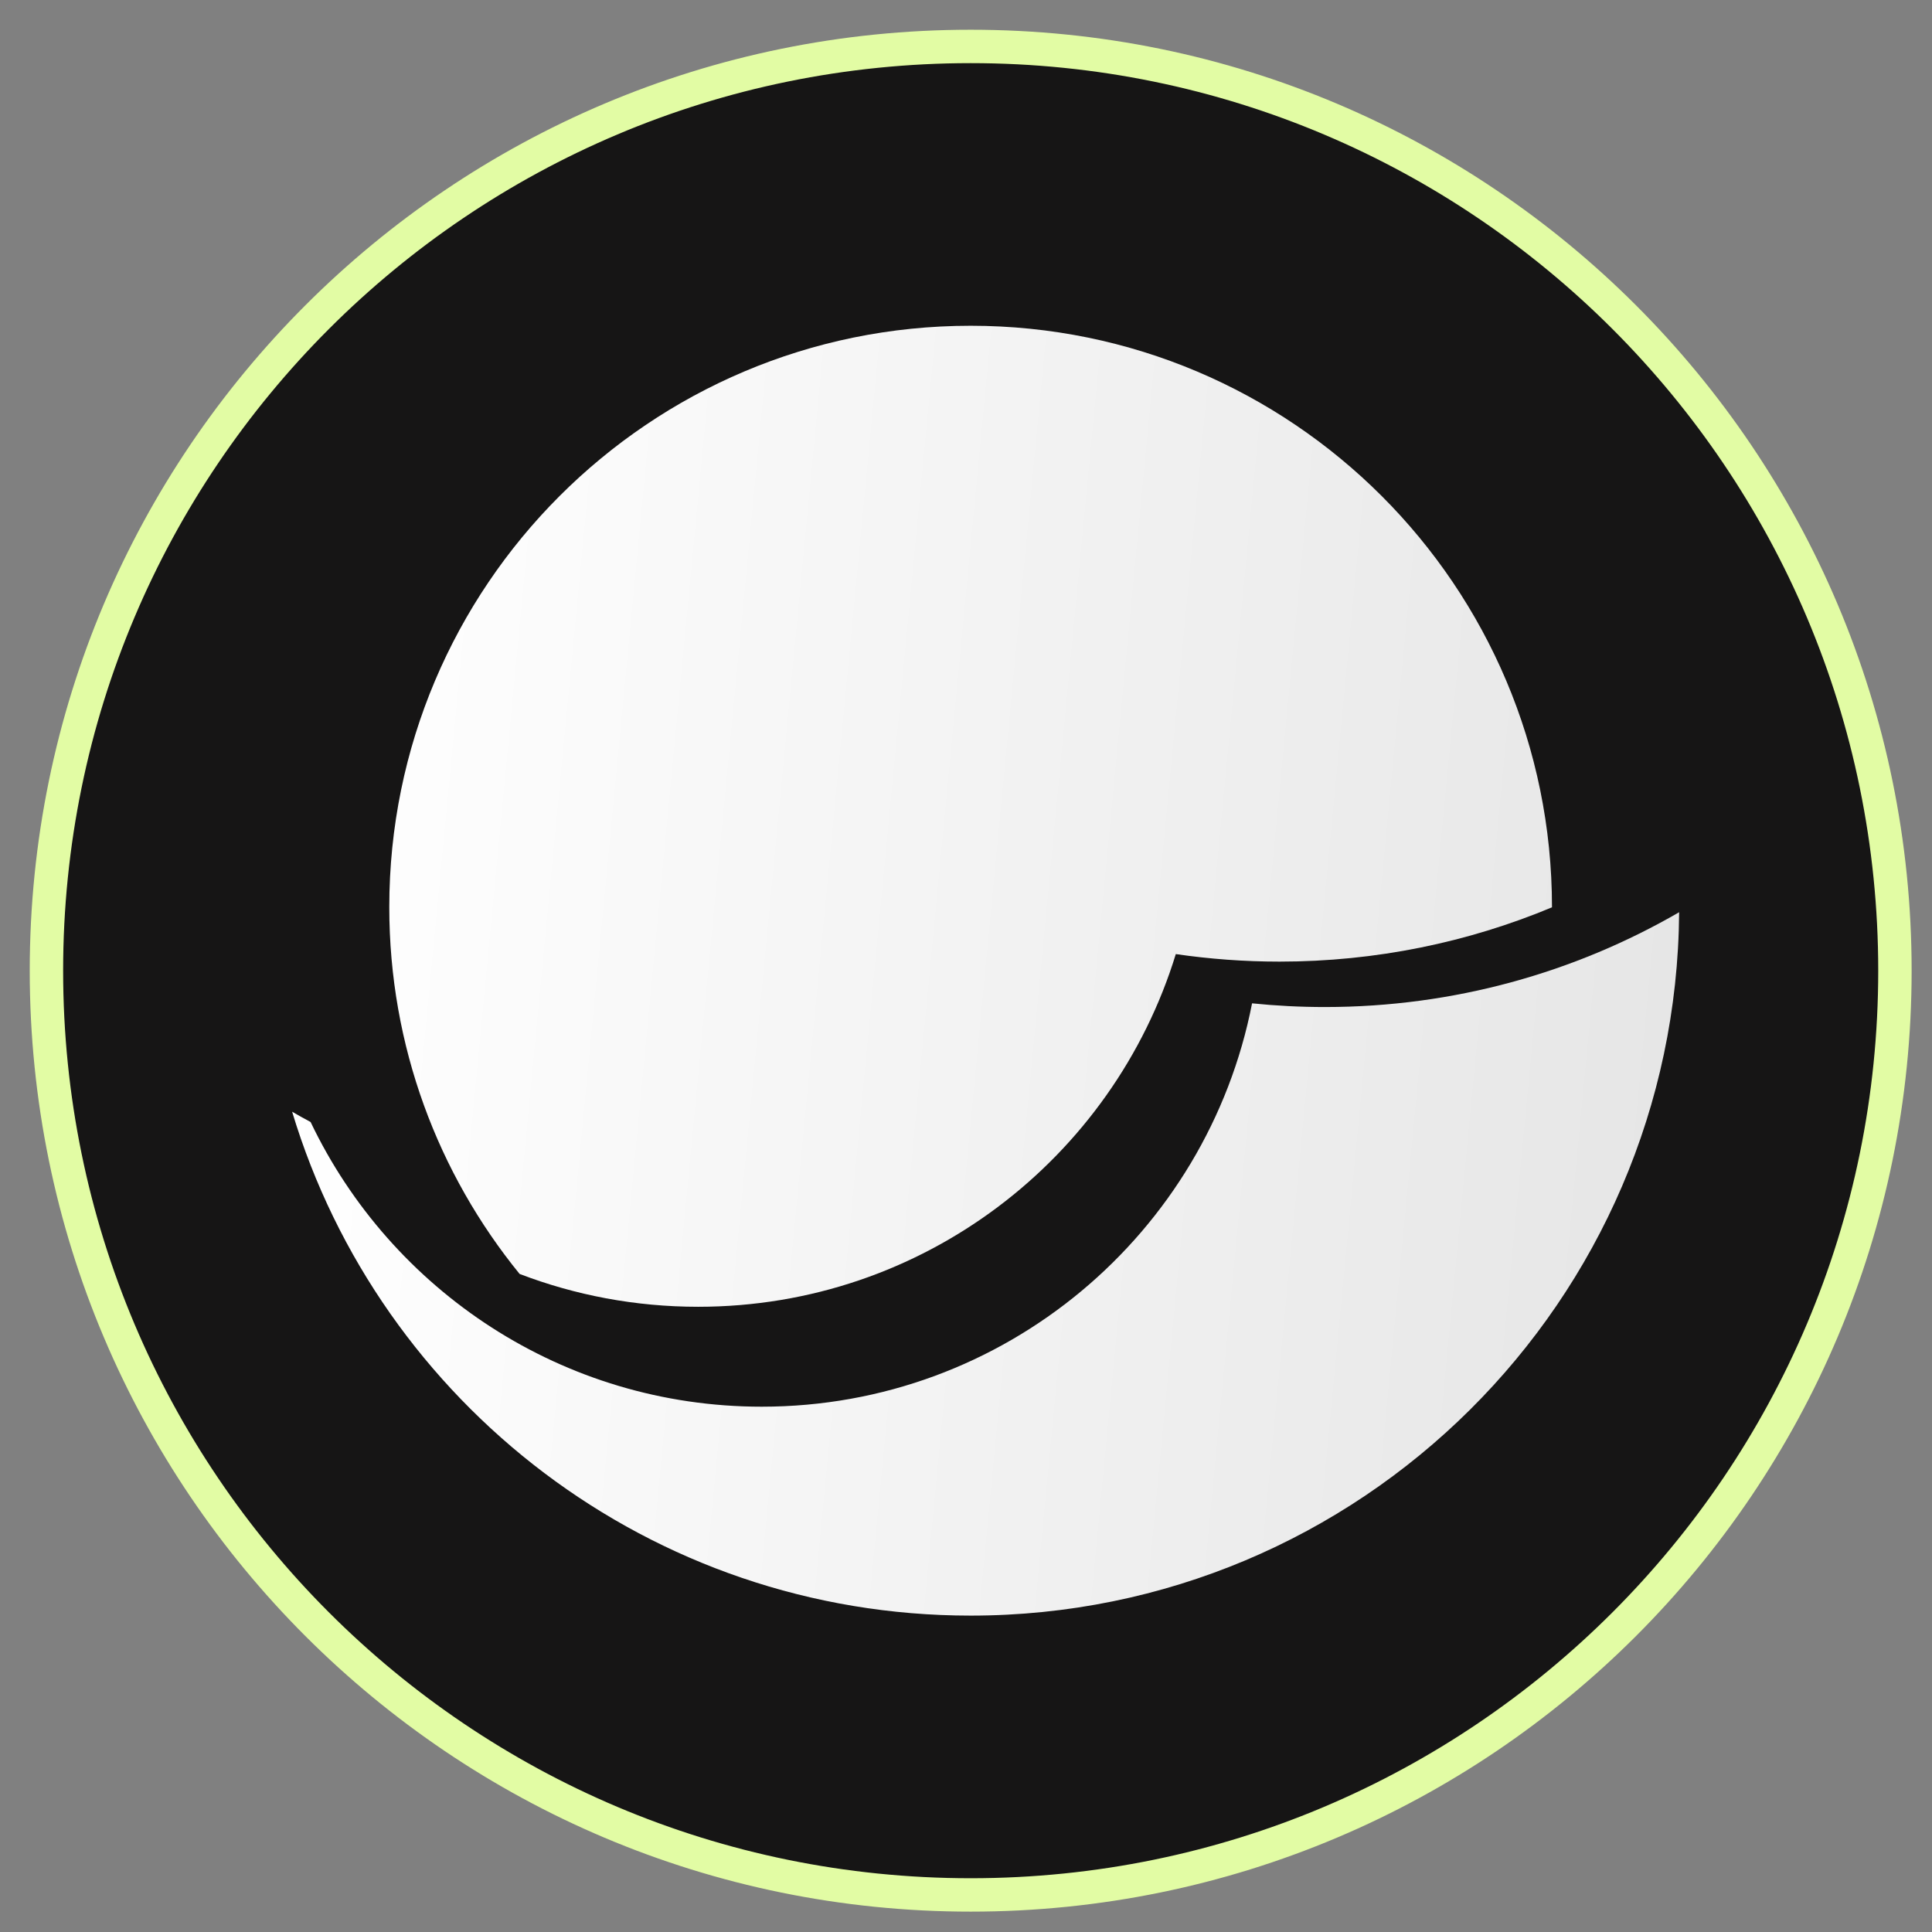 <svg viewBox="0 0 59 59" fill="none" xmlns="http://www.w3.org/2000/svg">
<rect x="0" y="0" width="59" height="59" fill="#808080" stroke="none"/>
<path d="M29.643 57.868C45.231 57.868 57.868 45.231 57.868 29.643C57.868 14.055 45.231 1.418 29.643 1.418C14.055 1.418 1.418 14.055 1.418 29.643C1.418 45.231 14.055 57.868 29.643 57.868Z" fill="#161515" stroke="#E2FCA4" stroke-width="1.02"/>
<path d="M11.888 27.701C11.888 17.897 19.837 9.948 29.642 9.948C39.447 9.948 47.395 17.897 47.395 27.701V27.708C44.833 28.776 42.022 29.366 39.074 29.366C37.998 29.366 36.941 29.287 35.907 29.136C33.992 35.373 28.186 39.907 21.321 39.907C19.4 39.907 17.561 39.552 15.868 38.904C13.38 35.848 11.888 31.949 11.888 27.701Z" fill="url(#paint0_linear_101_257)"/>
<path d="M40.461 30.753C44.401 30.753 48.096 29.699 51.278 27.858C51.194 39.736 41.539 49.338 29.642 49.338C19.865 49.338 11.603 42.853 8.921 33.95C9.107 34.059 9.295 34.163 9.485 34.264C11.938 39.405 17.185 42.958 23.262 42.958C30.683 42.958 36.867 37.66 38.236 30.64C38.967 30.715 39.709 30.753 40.461 30.753Z" fill="url(#paint1_linear_101_257)"/>
<defs>
<linearGradient id="paint0_linear_101_257" x1="8.921" y1="29.747" x2="54.201" y2="34.087" gradientUnits="userSpaceOnUse">
<stop stop-color="white"/>
<stop offset="1" stop-color="#E4E4E4"/>
</linearGradient>
<linearGradient id="paint1_linear_101_257" x1="8.921" y1="29.746" x2="54.201" y2="34.086" gradientUnits="userSpaceOnUse">
<stop stop-color="white"/>
<stop offset="1" stop-color="#E4E4E4"/>
</linearGradient>
</defs>
</svg>
